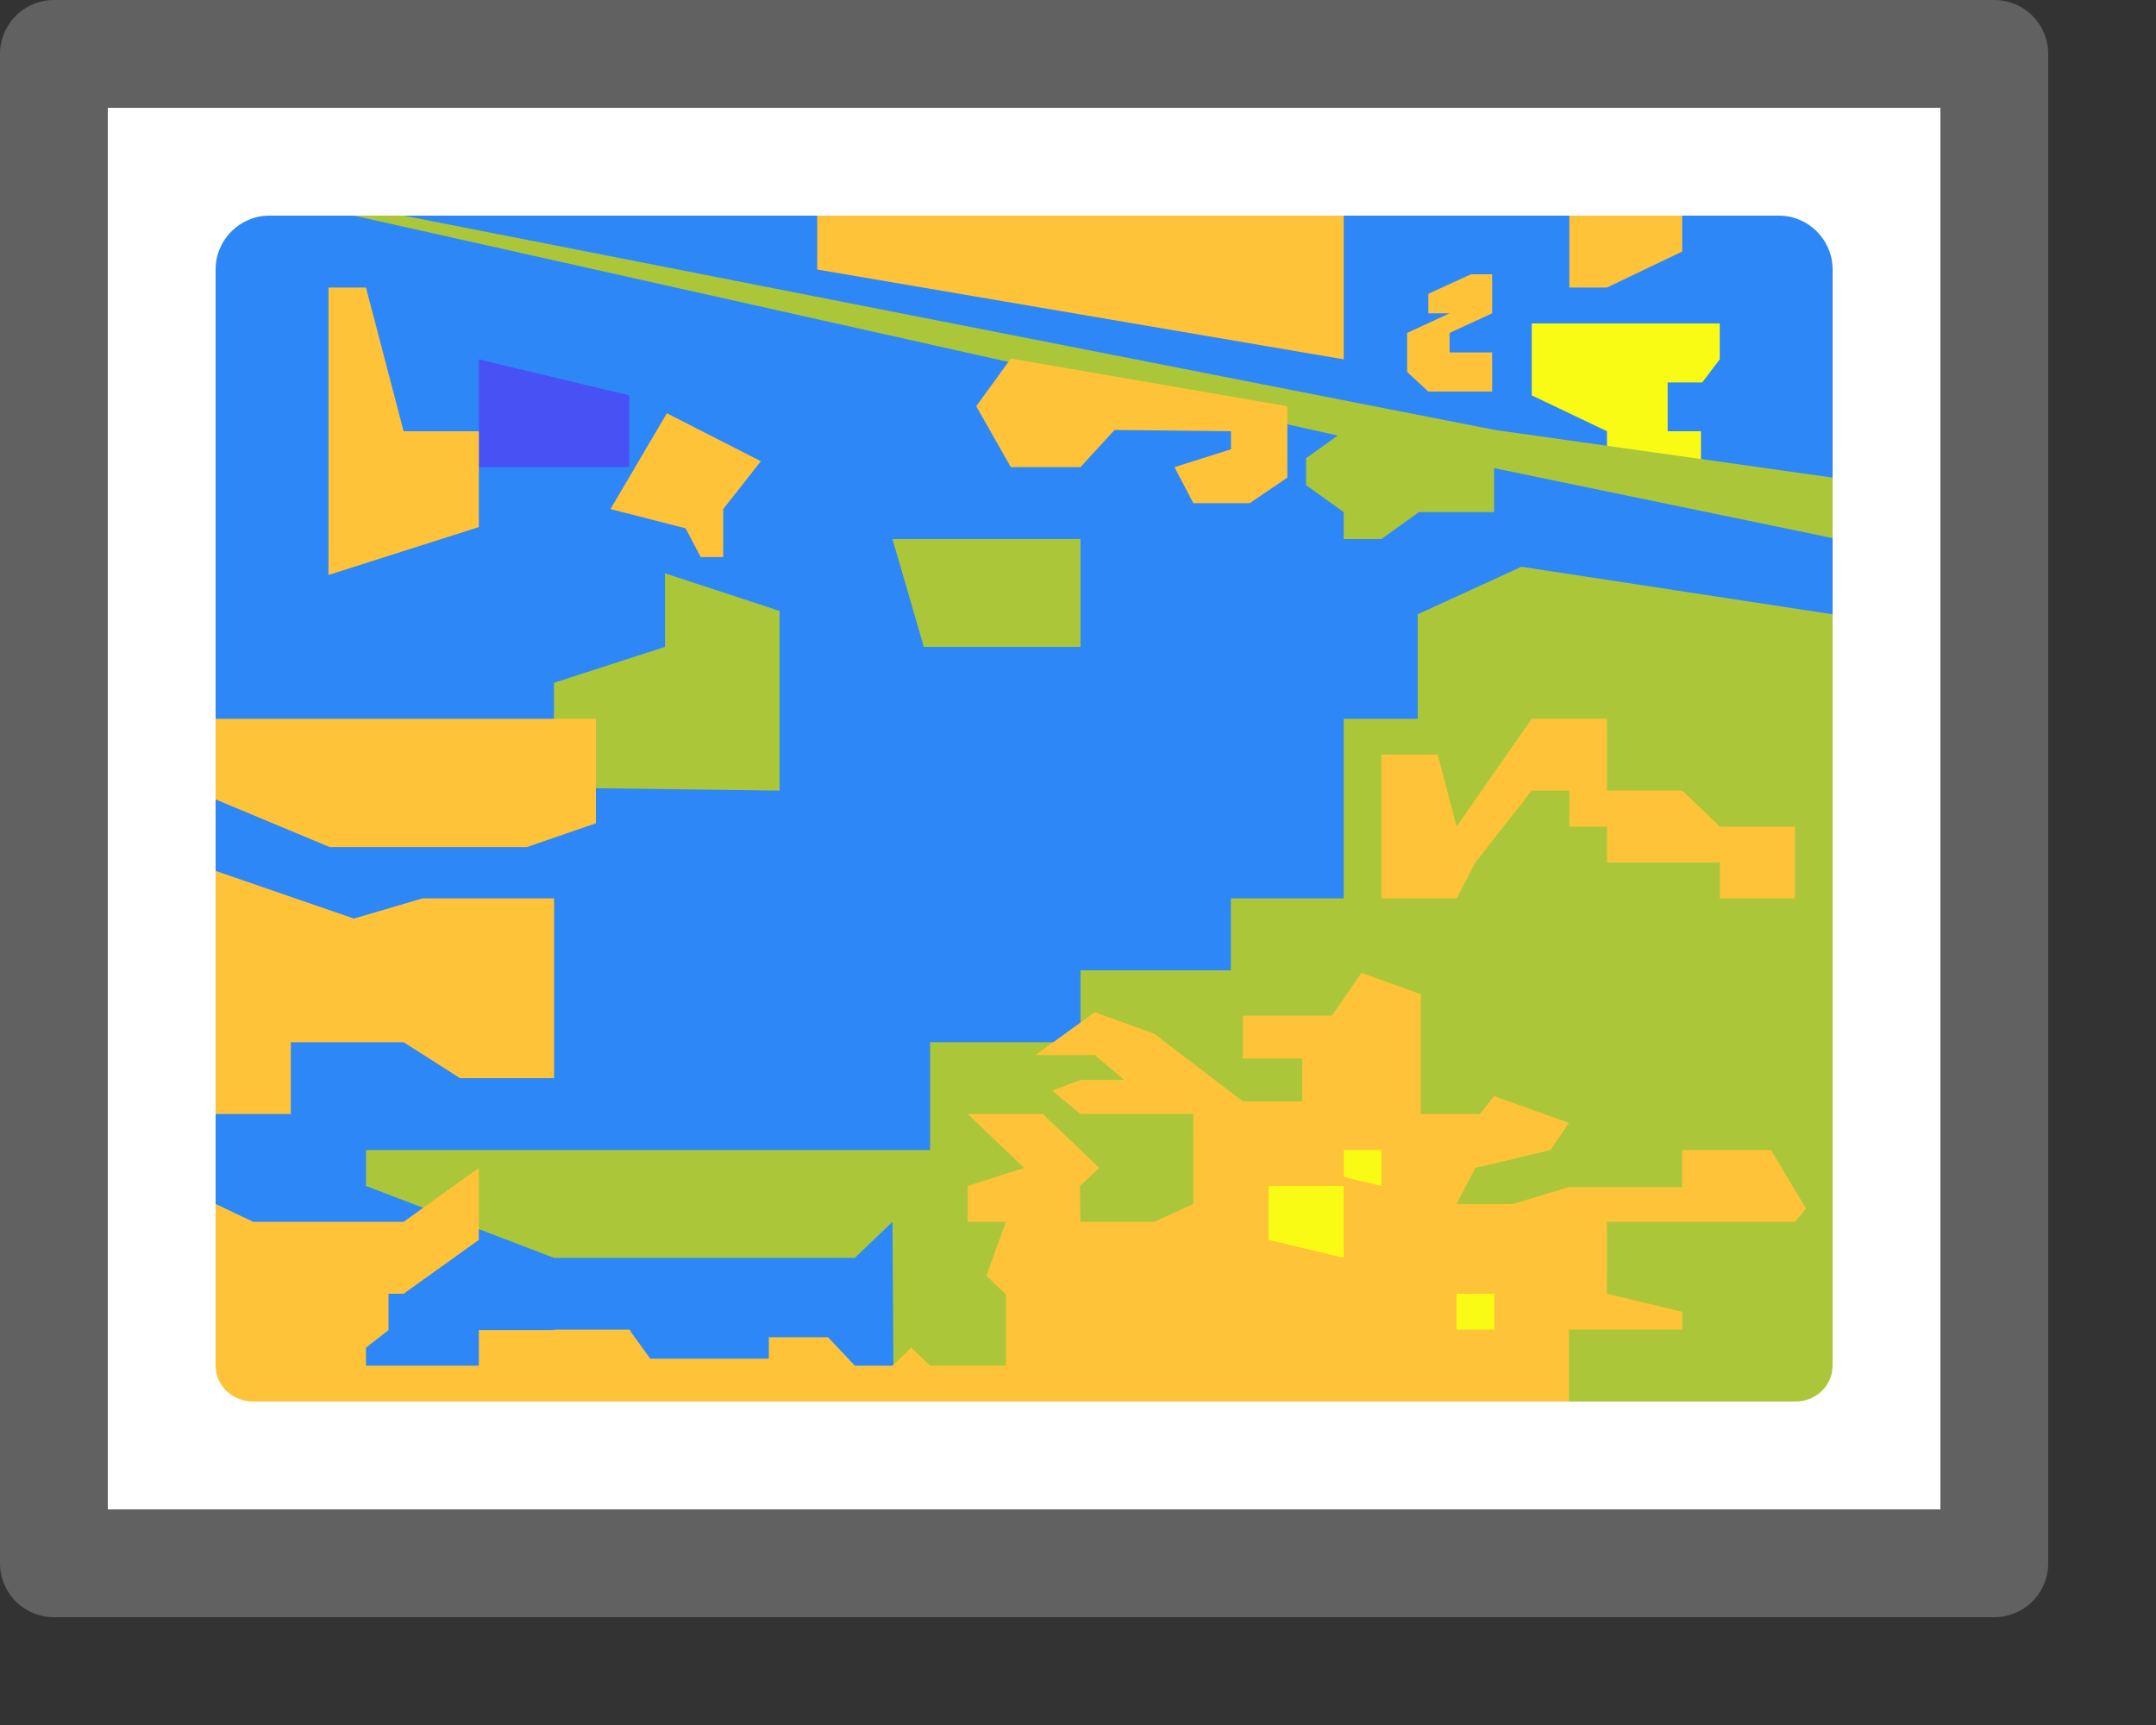 <svg width="20" height="16" viewBox="0 0 20 16" fill="none" xmlns="http://www.w3.org/2000/svg">
<rect x="0" y="0" width="20" height="16" fill="#333333" stroke="none"/>
<rect x="0.5" y="0.5" width="18" height="14" fill="#FFFFFF"/>
<path d="M2 2.5C2 2.224 2.224 2 2.5 2H16.5C16.776 2 17 2.224 17 2.5V12.5C17 12.776 16.776 13 16.5 13H2.5C2.224 13 2 12.776 2 12.5V2.5Z" fill="#2E87F7"/>
<path d="M4.442 4.333V3.333L5.837 3.667V4.333H4.442Z" fill="#4852F4"/>
<path d="M15.953 3H14.209V3.667L14.907 4V4.333H15.779V4H15.47V3.768V3.547H15.791L15.953 3.333V3Z" fill="#F9FB15"/>
<path d="M13.867 3.988L3.744 2H3.283L12.41 4.04L12.116 4.25V4.5L12.465 4.75V5H12.814L13.163 4.75H13.86V4.342L17 4.991V4.43L13.867 3.988Z" fill="#ABC739"/>
<path d="M8.57 6L8.279 5H10.023V6H8.57Z" fill="#ABC739"/>
<path d="M14.113 5.257L13.151 5.698V6.667H12.465V8.333H11.418V9H10.023V9.667H8.628V10.667H3.395V11L5.139 11.667H7.93L8.279 11.333L8.29 13L16.653 13C16.846 13 17 12.851 17 12.667L17 5.698L14.113 5.257Z" fill="#ABC739"/>
<path d="M6.169 5.318V6L5.139 6.333V7.306L7.232 7.333V5.667L6.169 5.318Z" fill="#ABC739"/>
<path d="M14.558 2.667V2H15.605V2.333L14.907 2.667H14.558Z" fill="#FEC338"/>
<path d="M14.907 7.667V8H15.954V8.333H16.651V7.667H15.954L15.605 7.333H14.907V6.667H14.209L13.512 7.667L13.337 7H12.814V8.333H13.512L13.686 8L14.209 7.333H14.558V7.667H14.907Z" fill="#FEC338"/>
<path d="M2.349 11.333L2 11.167V12.667C2 12.851 2.156 13 2.349 13L14.554 13V12.333H15.605V12.167L14.907 12V11.333H16.651L16.753 11.21L16.429 10.667H15.605V11.011H14.554L14.035 11.167H13.512L13.686 10.833L14.384 10.667L14.554 10.415L13.86 10.167L13.729 10.333H13.18V9.222L12.63 9.023L12.355 9.421H11.53V9.818H12.08V10.216H11.53L10.705 9.587L10.155 9.389L9.606 9.786H10.155L10.43 10.017H10.018L9.761 10.117L10.023 10.333H11.07V11.167L10.705 11.333H10.023L10.018 11L10.198 10.833L9.674 10.333H8.977L9.5 10.833L8.977 11V11.333H9.331L9.151 11.833L9.331 12.006V12.667H8.628L8.453 12.5L8.279 12.667H7.93L7.681 12.403H7.132V12.602H6.032L5.848 12.348L5.849 12.337H5.84L5.837 12.333H5.14V12.337H4.442V12.667H3.395V12.5L3.604 12.337V12H3.744L4.442 11.5V10.833L3.744 11.333H2.349Z" fill="#FEC338"/>
<path d="M6.186 3.833L7.058 4.278L6.709 4.722V5.167H6.5L6.36 4.9L5.663 4.722L6.186 3.833Z" fill="#FEC338"/>
<path d="M3.047 5.333L4.442 4.889V4H3.744L3.395 2.667H3.047V5.333Z" fill="#FEC338"/>
<path d="M2 8.078L3.283 8.52L3.919 8.333H5.14V10H4.267L3.744 9.667H2.698V10.333H2V8.078Z" fill="#FEC338"/>
<path d="M5.528 6.667H2V7.415L3.059 7.857H4.887L5.528 7.636V6.667Z" fill="#FEC338"/>
<path d="M7.581 2V2.5L12.465 3.333V2H7.581Z" fill="#FEC338"/>
<path d="M11.942 3.768L9.377 3.326L9.056 3.768L9.377 4.333H10.023L10.339 3.988L11.419 4V4.167L10.895 4.333L11.07 4.667H11.593L11.942 4.43V3.768Z" fill="#FEC338"/>
<path d="M13.25 2.906V2.725L13.645 2.544H13.842V2.906L13.447 3.088V3.269H13.842V3.632H13.25L13.053 3.45V3.088L13.447 2.906H13.25Z" fill="#FEC338"/>
<path d="M11.768 11V11.5L12.465 11.667V11H11.768Z" fill="#F9FB15"/>
<path d="M12.465 10.667V10.917L12.814 11V10.667H12.465Z" fill="#F9FB15"/>
<path d="M13.512 12V12.333H13.861V12H13.512Z" fill="#F9FB15"/>
<rect x="0.5" y="0.5" width="18" height="14" stroke="#616161" stroke-linejoin="round"/>
</svg>
